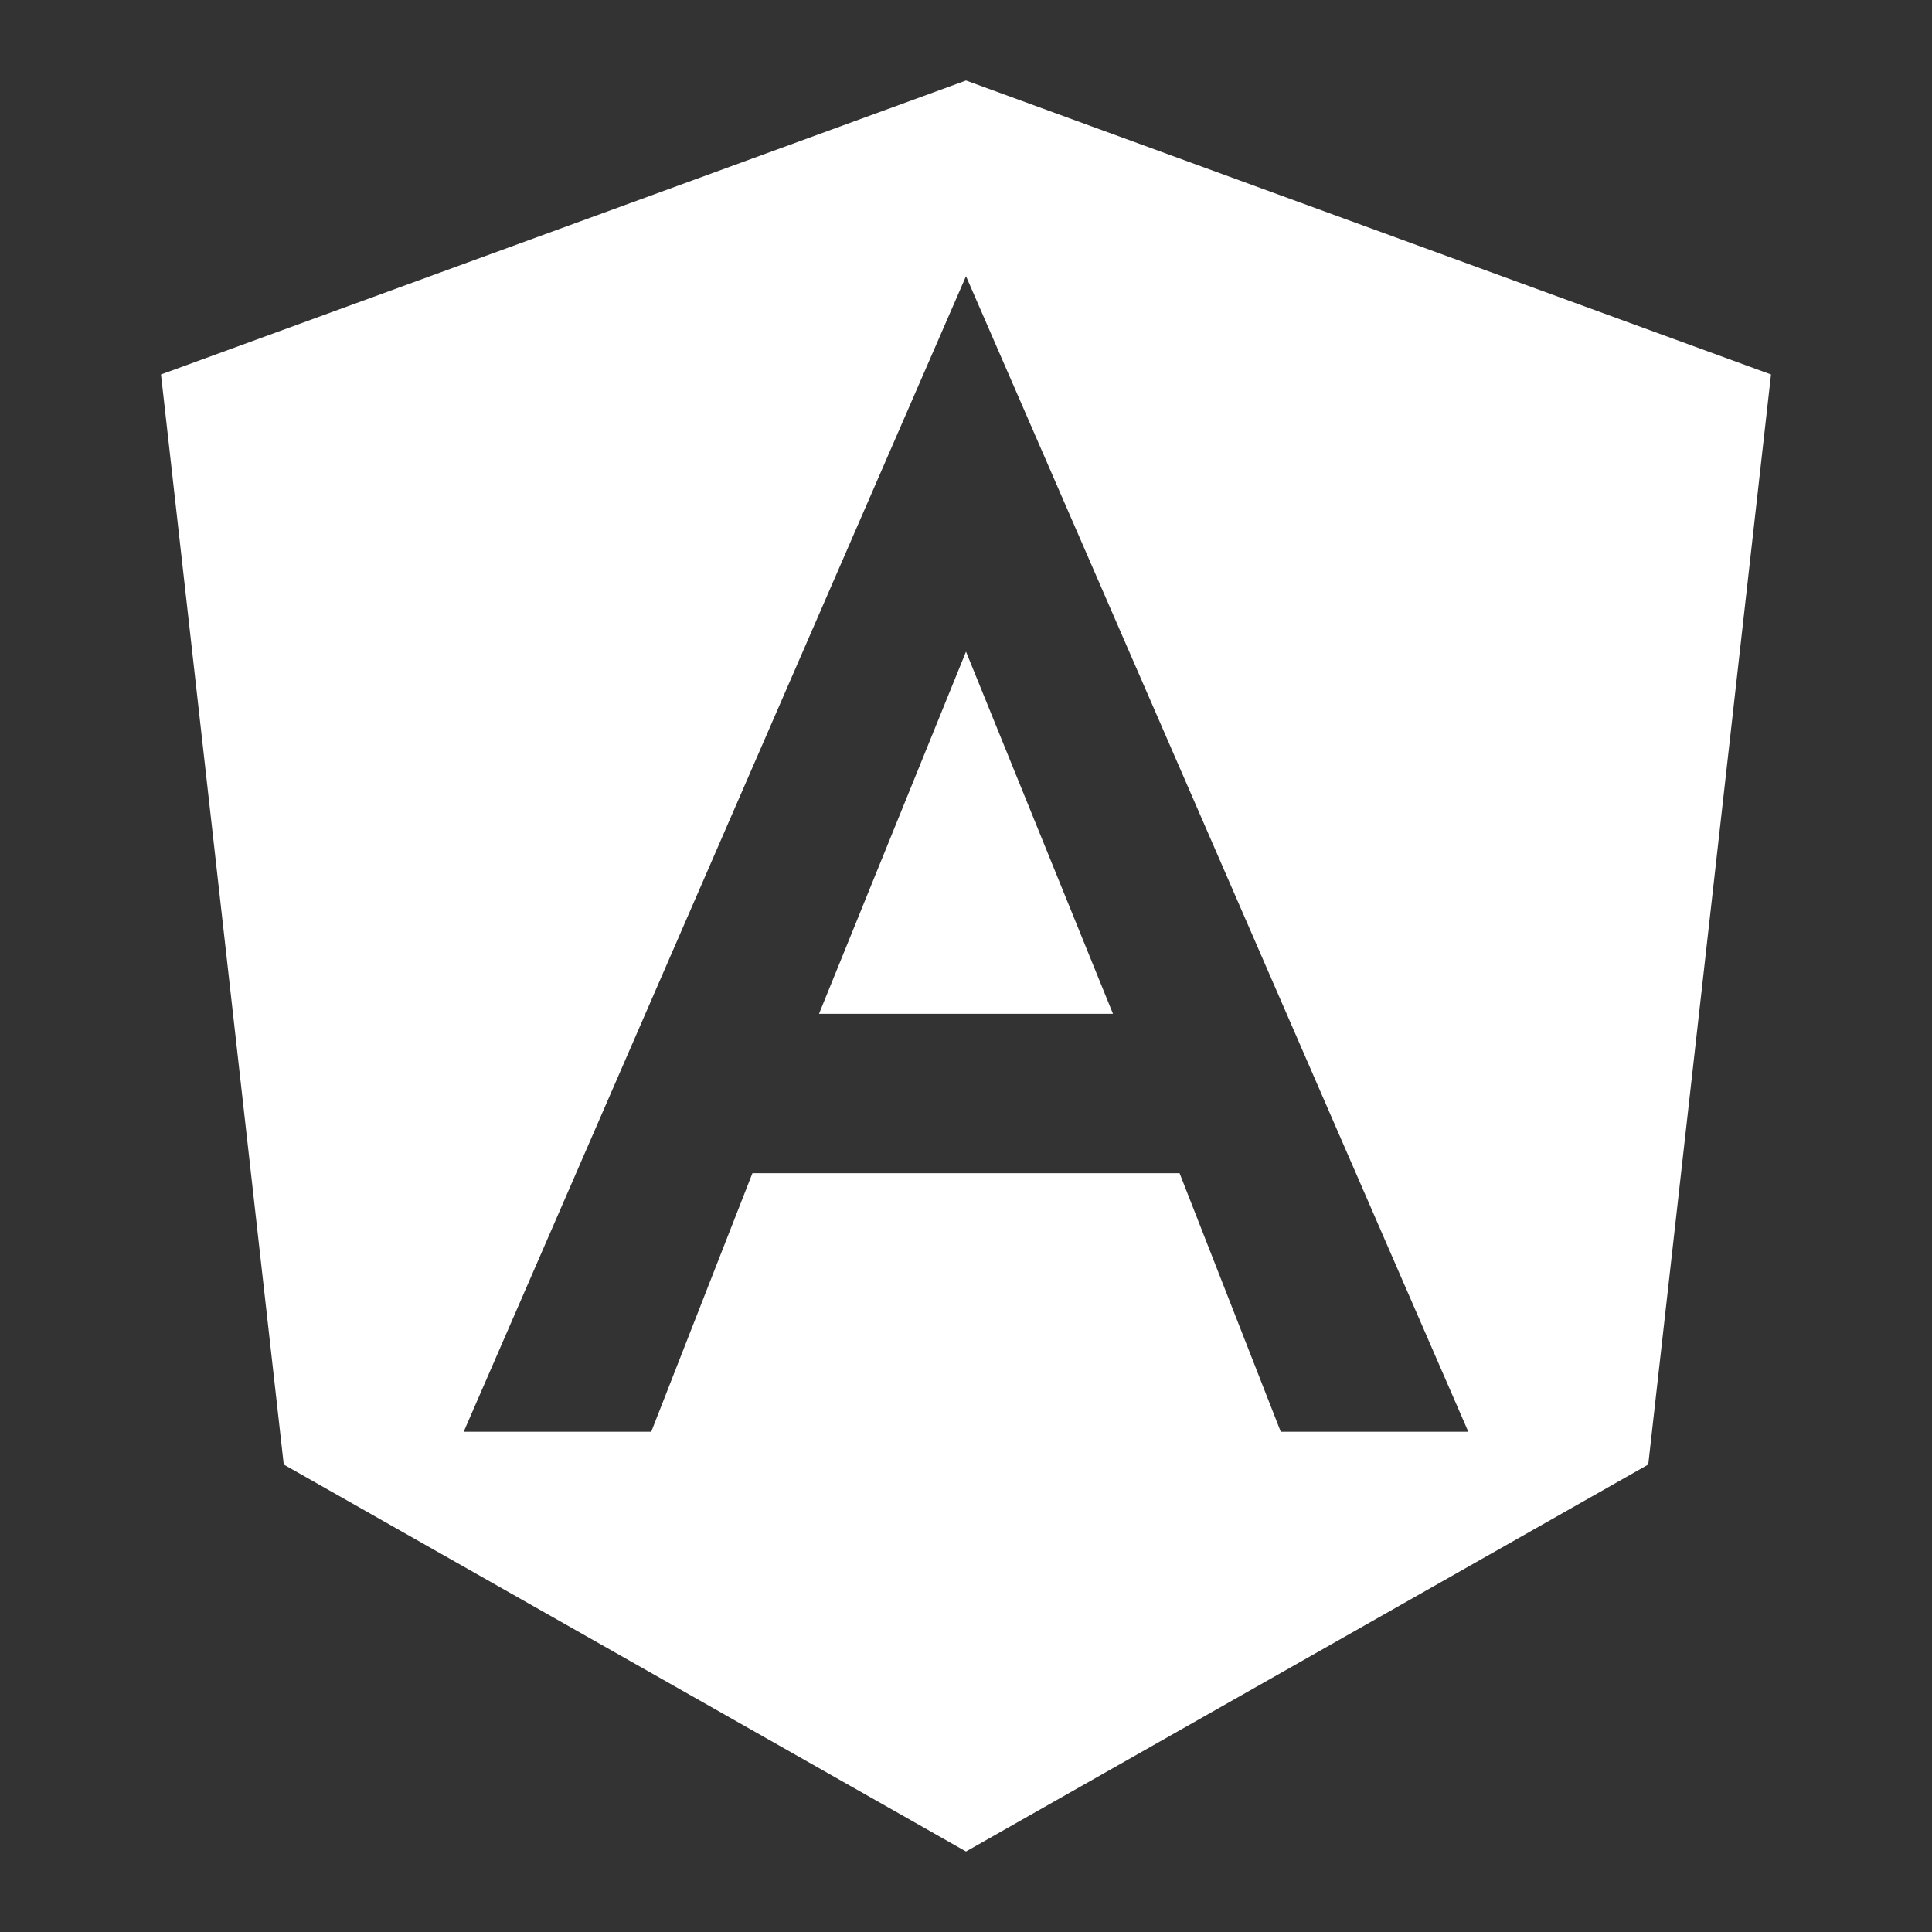 <svg width="64" height="64" viewBox="0 0 64 64" fill="none" xmlns="http://www.w3.org/2000/svg">
<rect x="0" y="0" width="64" height="64" fill="#333333" stroke="none"/>
<path d="M27.131 33.584H36.869L32 21.587L27.131 33.584Z" fill="white"/>
<path d="M32 2.667L5.333 12.405L9.4 48.515L32 61.333L54.6 48.515L58.667 12.405L32 2.667ZM48.64 47.429H42.427L39.075 38.864H24.925L21.573 47.429H15.36L32 9.149L48.64 47.429Z" fill="white"/>
</svg>
